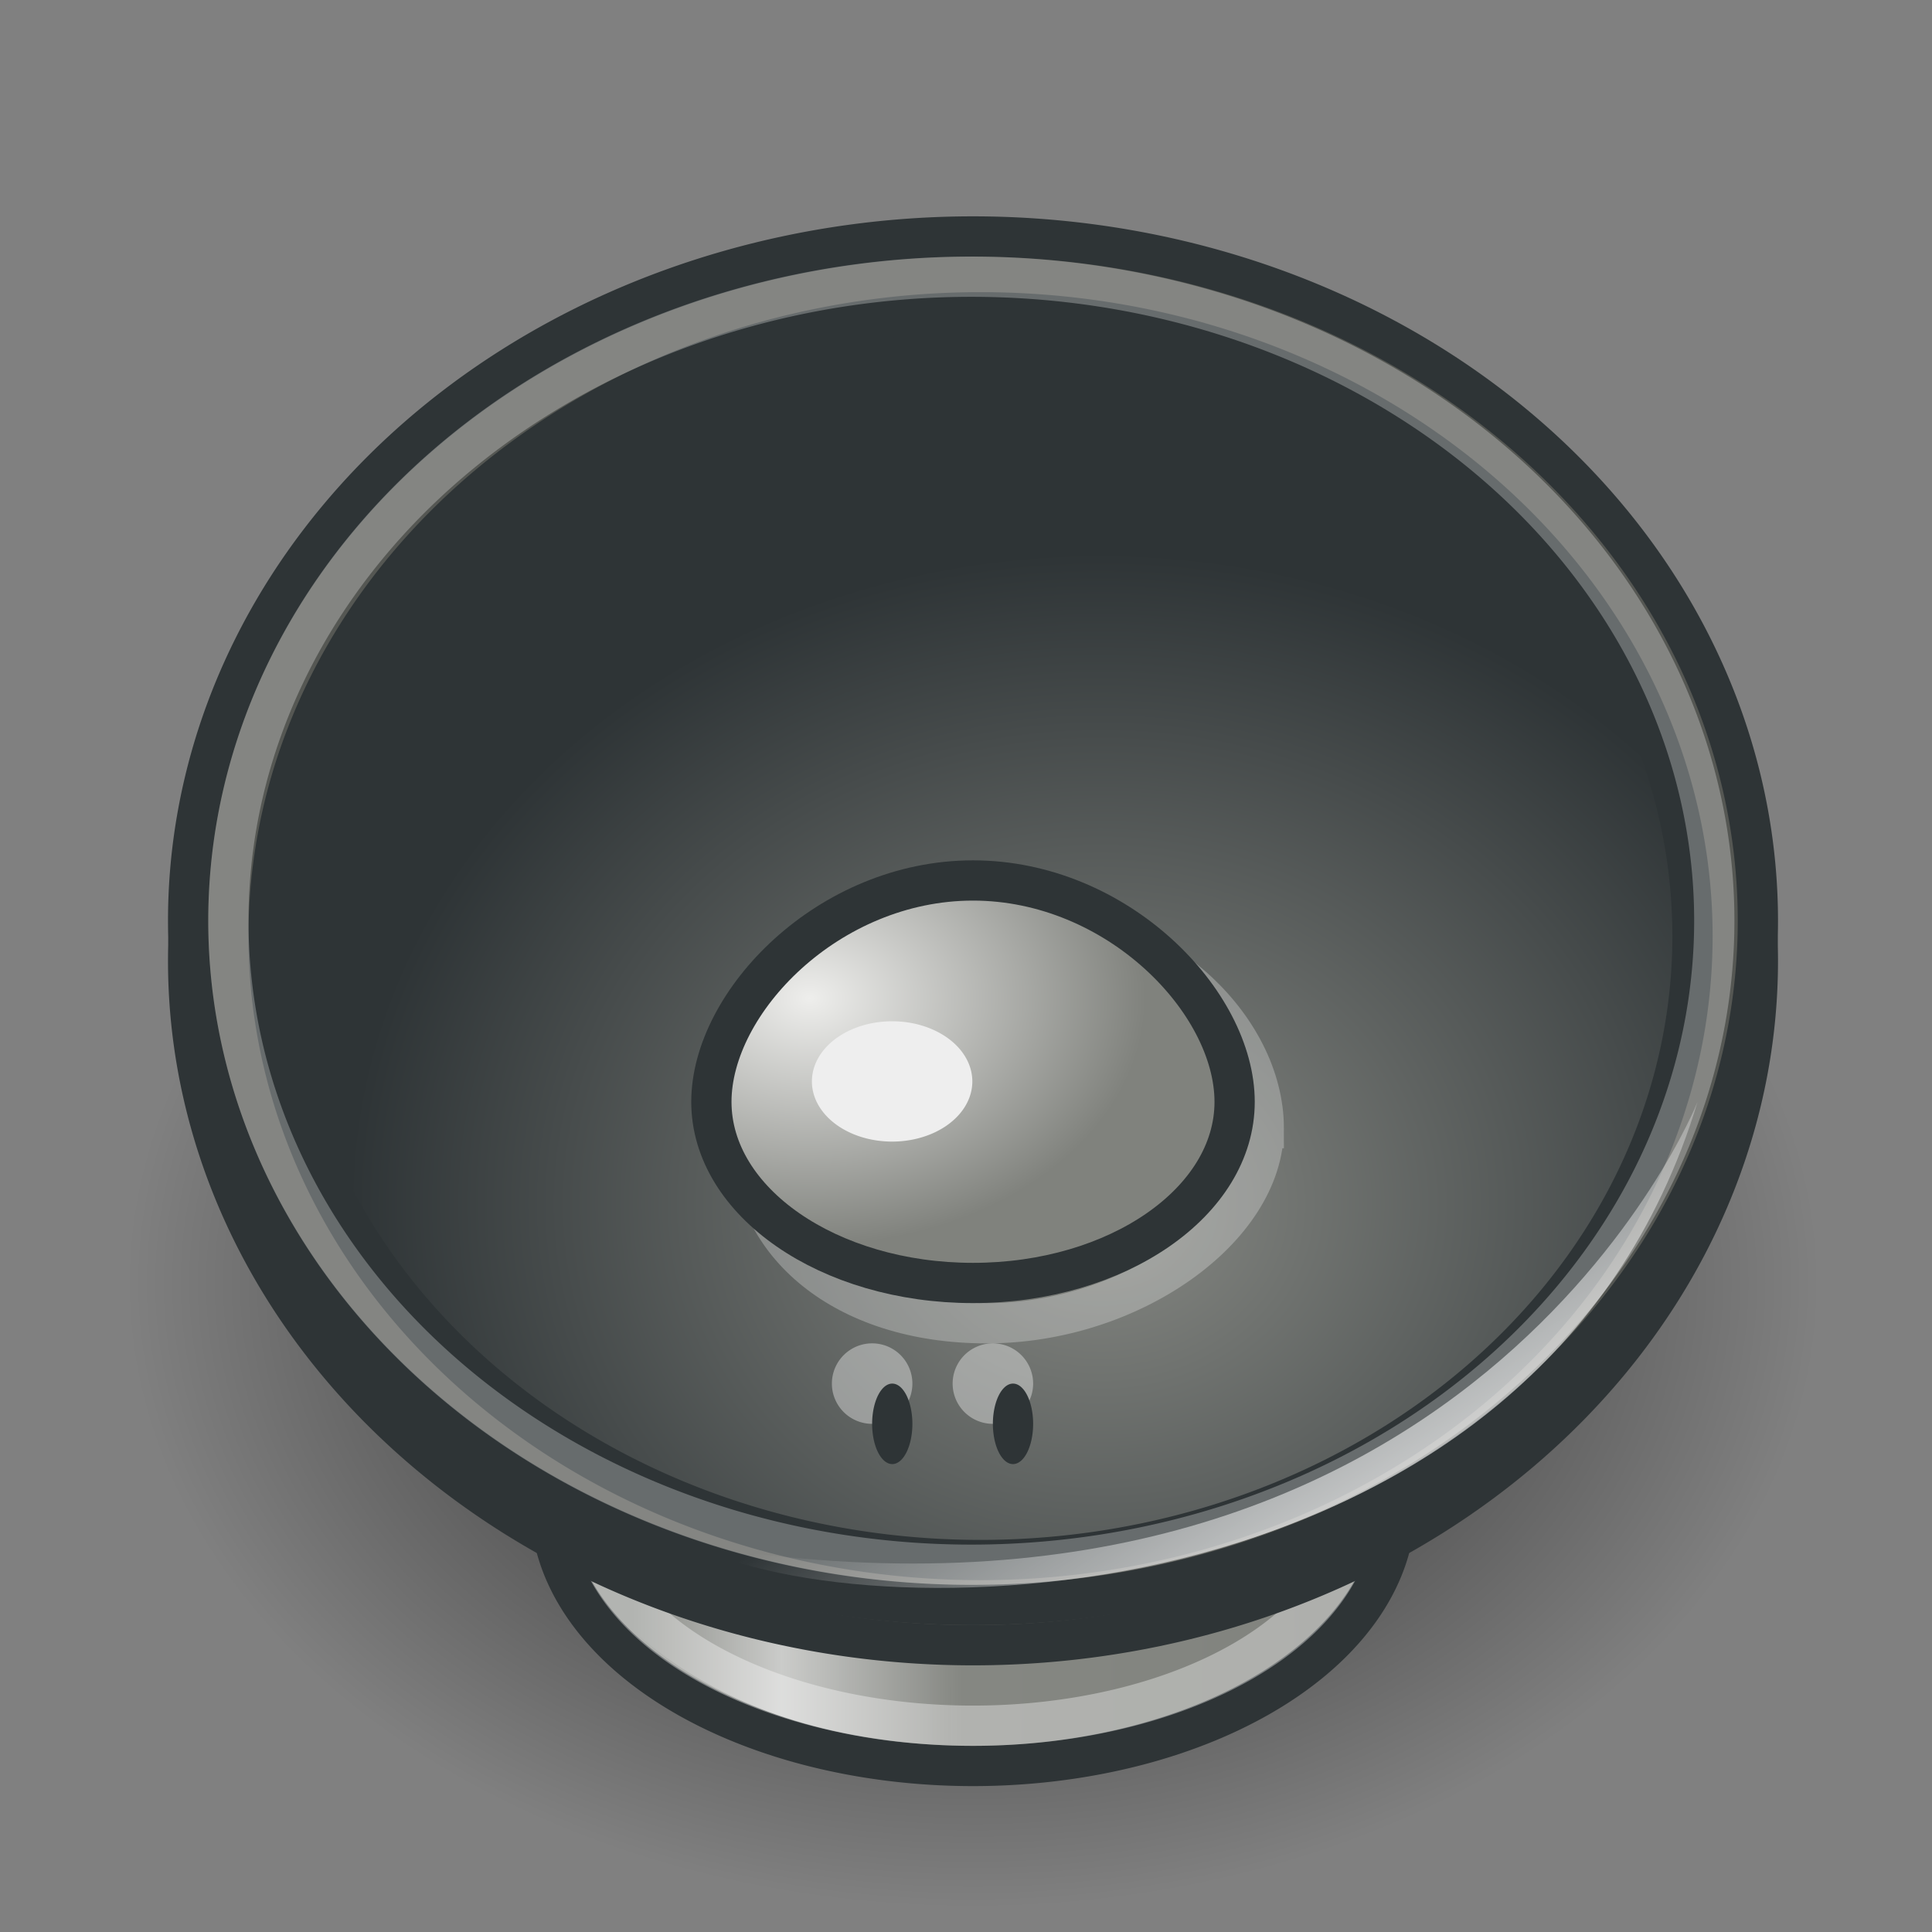 <?xml version="1.0" encoding="UTF-8" standalone="no"?>
<!-- Created with Inkscape (http://www.inkscape.org/) -->

<svg
   xmlns:dc="http://purl.org/dc/elements/1.1/"
   xmlns:cc="http://creativecommons.org/ns#"
   xmlns:rdf="http://www.w3.org/1999/02/22-rdf-syntax-ns#"
   xmlns:svg="http://www.w3.org/2000/svg"
   xmlns="http://www.w3.org/2000/svg"
   xmlns:xlink="http://www.w3.org/1999/xlink"
   xmlns:sodipodi="http://sodipodi.sourceforge.net/DTD/sodipodi-0.dtd"
   xmlns:inkscape="http://www.inkscape.org/namespaces/inkscape"
   version="1.1"
   width="48"
   height="48"
   id="svg2579"
   inkscape:version="0.48.1 r9760"
   sodipodi:docname="icon.svg">
  <rect width="100%" height="100%" fill="#808080" stroke="none"/>
  <sodipodi:namedview
     pagecolor="#ffffff"
     bordercolor="#666666"
     borderopacity="1"
     objecttolerance="10"
     gridtolerance="10"
     guidetolerance="10"
     inkscape:pageopacity="0"
     inkscape:pageshadow="2"
     inkscape:window-width="640"
     inkscape:window-height="480"
     id="namedview64"
     showgrid="false"
     inkscape:zoom="6.1458333"
     inkscape:cx="24"
     inkscape:cy="25.708475"
     inkscape:window-x="38"
     inkscape:window-y="29"
     inkscape:window-maximized="0"
     inkscape:current-layer="svg2579" />
  <defs
     id="defs2581">
    <linearGradient
       id="linearGradient6117">
      <stop
         id="stop6119"
         style="stop-color:black;stop-opacity:1"
         offset="0" />
      <stop
         id="stop6121"
         style="stop-color:black;stop-opacity:0"
         offset="1" />
    </linearGradient>
    <linearGradient
       id="linearGradient6091">
      <stop
         id="stop6093"
         style="stop-color:#888a85;stop-opacity:1"
         offset="0" />
      <stop
         id="stop6095"
         style="stop-color:#81837e;stop-opacity:0.986"
         offset="1" />
    </linearGradient>
    <linearGradient
       id="linearGradient6105">
      <stop
         id="stop6107"
         style="stop-color:white;stop-opacity:0"
         offset="0" />
      <stop
         id="stop6113"
         style="stop-color:white;stop-opacity:1"
         offset="0.452" />
      <stop
         id="stop6109"
         style="stop-color:white;stop-opacity:0"
         offset="1" />
    </linearGradient>
    <linearGradient
       id="linearGradient6041">
      <stop
         id="stop6043"
         style="stop-color:#888a85;stop-opacity:1"
         offset="0" />
      <stop
         id="stop6045"
         style="stop-color:#2e3436;stop-opacity:1"
         offset="1" />
    </linearGradient>
    <linearGradient
       id="linearGradient6296">
      <stop
         id="stop6298"
         style="stop-color:white;stop-opacity:1"
         offset="0" />
      <stop
         id="stop6300"
         style="stop-color:white;stop-opacity:0"
         offset="1" />
    </linearGradient>
    <linearGradient
       id="linearGradient6304">
      <stop
         id="stop6306"
         style="stop-color:#eeeeec;stop-opacity:1"
         offset="0" />
      <stop
         id="stop6308"
         style="stop-color:#80827d;stop-opacity:1"
         offset="1" />
    </linearGradient>
    <radialGradient
       inkscape:collect="always"
       xlink:href="#linearGradient6117"
       id="radialGradient3062"
       gradientUnits="userSpaceOnUse"
       gradientTransform="matrix(1.096,0,0,0.809,-8.265,11.474)"
       cx="26.927"
       cy="25.766"
       fx="26.927"
       fy="25.766"
       r="19.162" />
    <linearGradient
       inkscape:collect="always"
       xlink:href="#linearGradient6091"
       id="linearGradient3064"
       gradientUnits="userSpaceOnUse"
       gradientTransform="matrix(0.548,0,0,0.339,6.49,29.076)"
       x1="10.602"
       y1="35.895"
       x2="47.002"
       y2="35.69" />
    <linearGradient
       inkscape:collect="always"
       xlink:href="#linearGradient6105"
       id="linearGradient3066"
       gradientUnits="userSpaceOnUse"
       gradientTransform="translate(-2.755,-0.184)"
       x1="15.552"
       y1="41"
       x2="23.734"
       y2="41" />
    <radialGradient
       inkscape:collect="always"
       xlink:href="#linearGradient6041"
       id="radialGradient3068"
       gradientUnits="userSpaceOnUse"
       gradientTransform="matrix(0.946,0,0,0.82,-3.893,3.529)"
       cx="29.923"
       cy="32.705"
       fx="29.923"
       fy="32.705"
       r="19.736" />
    <linearGradient
       inkscape:collect="always"
       xlink:href="#linearGradient6296"
       id="linearGradient3070"
       gradientUnits="userSpaceOnUse"
       gradientTransform="translate(-2.755,-0.184)"
       x1="34.826"
       y1="42.346"
       x2="28.763"
       y2="32.737" />
    <radialGradient
       inkscape:collect="always"
       xlink:href="#linearGradient6304"
       id="radialGradient3072"
       gradientUnits="userSpaceOnUse"
       gradientTransform="matrix(0.423,0,0,0.311,9.643,19.362)"
       cx="17.832"
       cy="18.915"
       fx="17.832"
       fy="18.915"
       r="19.736" />
    <radialGradient
       cx="17.059"
       cy="41.059"
       r="5.738"
       fx="14.688"
       fy="37.456"
       id="radialGradient3198-9"
       xlink:href="#linearGradient7067-5-6"
       gradientUnits="userSpaceOnUse"
       gradientTransform="matrix(0.683,-0.122,0.024,0.648,16.538,-0.201)" />
    <linearGradient
       id="linearGradient7067-5-6">
      <stop
         id="stop7069-9-4"
         style="stop-color:white;stop-opacity:1"
         offset="0" />
      <stop
         id="stop7071-3-3"
         style="stop-color:white;stop-opacity:0"
         offset="1" />
    </linearGradient>
    <linearGradient
       x1="28.503"
       y1="137.539"
       x2="26.257"
       y2="125.391"
       id="linearGradient3201-3"
       xlink:href="#linearGradient2372-9-3"
       gradientUnits="userSpaceOnUse"
       gradientTransform="matrix(0.23,0,0,0.23,26.42,-25.01)" />
    <linearGradient
       id="linearGradient2372-9-3">
      <stop
         id="stop2374-9-8"
         style="stop-color:white;stop-opacity:1"
         offset="0" />
      <stop
         id="stop2376-4-6"
         style="stop-color:white;stop-opacity:0.345"
         offset="1" />
    </linearGradient>
    <radialGradient
       cx="17.059"
       cy="41.059"
       r="5.738"
       fx="14.758"
       fy="37.841"
       id="radialGradient3204-0"
       xlink:href="#linearGradient3668-5-4"
       gradientUnits="userSpaceOnUse"
       gradientTransform="matrix(0.719,-0.116,0.016,0.67,28.786,-3.167)" />
    <linearGradient
       id="linearGradient3668-5-4">
      <stop
         id="stop3670-7-8"
         style="stop-color:white;stop-opacity:1"
         offset="0" />
      <stop
         id="stop3672-4-8"
         style="stop-color:white;stop-opacity:0"
         offset="1" />
    </linearGradient>
    <linearGradient
       x1="28.739"
       y1="144.117"
       x2="26.257"
       y2="125.391"
       id="linearGradient3207-8"
       xlink:href="#linearGradient2372-9-3"
       gradientUnits="userSpaceOnUse"
       gradientTransform="matrix(0.318,0,0,0.23,37.065,-26.913)" />
  </defs>
  <g
     id="g3043"
     transform="translate(2.929,-0.441)">
    <path
       style="opacity:0.782;fill:url(#radialGradient3062);fill-opacity:1;fill-rule:evenodd;stroke:none;stroke-width:1.062;marker:none;visibility:visible;display:inline;overflow:visible;enable-background:accumulate"
       id="path6115"
       d="m 42.245,32.316 a 21,15.5 0 0 1 -42,0 21,15.5 0 1 1 42,0 z"
       inkscape:connector-curvature="0" />
    <path
       style="fill:url(#linearGradient3064);fill-opacity:1;fill-rule:evenodd;stroke:#2e3436;stroke-width:1;stroke-linecap:round;stroke-linejoin:miter;stroke-miterlimit:4;stroke-opacity:1;stroke-dasharray:none;stroke-dashoffset:0;marker:none;visibility:visible;display:inline;overflow:visible;enable-background:accumulate"
       id="path6051"
       d="m 31.745,37.816 a 10.5,6.5 0 0 1 -21,0 10.5,6.5 0 1 1 21,0 z"
       inkscape:connector-curvature="0" />
    <path
       style="fill:none;stroke:#ffffff;stroke-width:1;stroke-linecap:round;stroke-linejoin:miter;stroke-miterlimit:4;stroke-opacity:0.356;stroke-dasharray:none;stroke-dashoffset:0;marker:none;visibility:visible;display:inline;overflow:visible;enable-background:accumulate"
       id="path6099"
       d="m 30.745,37.816 a 9.5,5.5 0 0 1 -19,0 9.5,5.5 0 1 1 19,0 z"
       inkscape:connector-curvature="0" />
    <path
       style="opacity:0.568;fill:url(#linearGradient3066);fill-opacity:1;fill-rule:evenodd;stroke:none;display:inline"
       id="path6103"
       d="m 11.814,39.816 c 0,0 2.432,4 9.432,4 l 0,-6 -9.409,0 -0.023,2 z"
       inkscape:connector-curvature="0" />
    <path
       style="fill:#555753;fill-opacity:1;fill-rule:evenodd;stroke:#2e3436;stroke-width:1;stroke-linecap:round;stroke-linejoin:miter;stroke-miterlimit:4;stroke-opacity:1;stroke-dasharray:none;stroke-dashoffset:0;marker:none;visibility:visible;display:inline;overflow:visible;enable-background:accumulate"
       id="path6216"
       d="m 40.745,24.316 a 19.5,17 0 0 1 -39,0 19.5,17 0 1 1 39,0 z"
       inkscape:connector-curvature="0" />
    <path
       style="fill:#555753;fill-opacity:1;fill-rule:evenodd;stroke:#2e3436;stroke-width:1;stroke-linecap:round;stroke-linejoin:miter;stroke-miterlimit:4;stroke-opacity:1;stroke-dasharray:none;stroke-dashoffset:0;marker:none;visibility:visible;display:inline;overflow:visible;enable-background:accumulate"
       id="path6011"
       d="m 40.745,23.316 a 19.5,17 0 0 1 -39,0 19.5,17 0 1 1 39,0 z"
       inkscape:connector-curvature="0" />
    <path
       style="fill:url(#radialGradient3068);fill-opacity:1;fill-rule:evenodd;stroke:#2e3436;stroke-width:1;stroke-linecap:round;stroke-linejoin:miter;stroke-miterlimit:4;stroke-opacity:1;stroke-dasharray:none;stroke-dashoffset:0;marker:none;visibility:visible;display:inline;overflow:visible;enable-background:accumulate"
       id="path6013"
       d="m 39.12,23.816 a 17.688,15.5 0 0 1 -35.375,0 17.688,15.5 0 1 1 35.375,0 z"
       inkscape:connector-curvature="0" />
    <path
       style="fill:#ffffff;fill-opacity:0.374;fill-rule:evenodd;stroke:none;stroke-width:0.573;marker:none;visibility:visible;display:inline;overflow:visible;enable-background:accumulate"
       id="path6089"
       d="m 22.739,34.816 a 1,1 0 1 1 -2,0 1,1 0 1 1 2,0 z"
       inkscape:connector-curvature="0" />
    <path
       style="fill:none;stroke:#ffffff;stroke-width:1;stroke-linecap:round;stroke-linejoin:miter;stroke-miterlimit:4;stroke-opacity:0.275;stroke-dasharray:none;stroke-dashoffset:0;marker:none;visibility:visible;display:inline;overflow:visible;enable-background:accumulate"
       id="path6015"
       d="m 39.662,23.316 a 18.458,16 0 0 1 -36.917,0 18.458,16 0 1 1 36.917,0 z"
       inkscape:connector-curvature="0" />
    <path
       style="fill:url(#linearGradient3070);fill-opacity:1;fill-rule:evenodd;stroke:none;display:inline"
       id="path6039"
       d="m 14.28,38.816 c 4.37,2.255 21.04,1.982 24.966,-10.999 0,0 -5.636,14.203 -24.966,10.999 z"
       inkscape:connector-curvature="0" />
    <path
       style="fill:none;stroke:#ffffff;stroke-width:1;stroke-linecap:round;stroke-linejoin:miter;stroke-miterlimit:4;stroke-opacity:0.266;stroke-dasharray:none;stroke-dashoffset:0;marker:none;visibility:visible;display:inline;overflow:visible;enable-background:accumulate"
       id="path6055"
       d="m 28.469,28.469 c 0,2.484 -3.295,4.848 -6.883,4.848 -3.588,0 -5.841,-2.016 -5.841,-4.5 0,-2.484 2.912,-5.5 6.5,-5.5 3.588,0 6.224,2.668 6.224,5.152 z"
       inkscape:connector-curvature="0" />
    <path
       style="fill:#ffffff;fill-opacity:0.374;fill-rule:evenodd;stroke:none;stroke-width:0.573;marker:none;visibility:visible;display:inline;overflow:visible;enable-background:accumulate"
       id="path6087"
       d="m 19.739,34.816 a 1,1 0 1 1 -2,0 1,1 0 1 1 2,0 z"
       inkscape:connector-curvature="0" />
    <path
       style="fill:#2e3436;fill-opacity:1;fill-rule:evenodd;stroke:none;stroke-width:0.81;marker:none;visibility:visible;display:inline;overflow:visible;enable-background:accumulate"
       id="path6083"
       d="m 19.739,35.816 a 0.5,1 0 1 1 -1,0 0.5,1 0 1 1 1,0 z"
       inkscape:connector-curvature="0" />
    <path
       style="fill:#2e3436;fill-opacity:1;fill-rule:evenodd;stroke:none;stroke-width:0.81;marker:none;visibility:visible;display:inline;overflow:visible;enable-background:accumulate"
       id="path6085"
       d="m 22.739,35.816 a 0.5,1 0 1 1 -1,0 0.5,1 0 1 1 1,0 z"
       inkscape:connector-curvature="0" />
    <g
       style="display:inline"
       id="g2589">
      <path
         style="fill:url(#radialGradient3072);fill-opacity:1;fill-rule:evenodd;stroke:#2e3436;stroke-width:1;stroke-linecap:round;stroke-linejoin:miter;stroke-miterlimit:4;stroke-opacity:1;stroke-dasharray:none;stroke-dashoffset:0;marker:none;visibility:visible;display:inline;overflow:visible;enable-background:accumulate"
         id="path6047"
         d="m 27.745,27.816 c 0,2.484 -2.912,4.5 -6.5,4.5 -3.588,0 -6.5,-2.016 -6.5,-4.5 0,-2.484 2.912,-5.5 6.5,-5.5 3.588,0 6.5,3.016 6.5,5.5 z"
         inkscape:connector-curvature="0" />
      <path
         style="fill:#eeeeee;fill-opacity:1;fill-rule:evenodd;stroke:none;stroke-width:11.063;marker:none;visibility:visible;display:inline;overflow:visible;enable-background:accumulate"
         id="path6208"
         transform="matrix(0.104,0,0,0.078,16.435,25.299)"
         d="m 46.089,25.766 a 19.162,19.162 0 1 1 -38.324,0 19.162,19.162 0 1 1 38.324,0 z"
         inkscape:connector-curvature="0" />
    </g>
  </g>
</svg>

